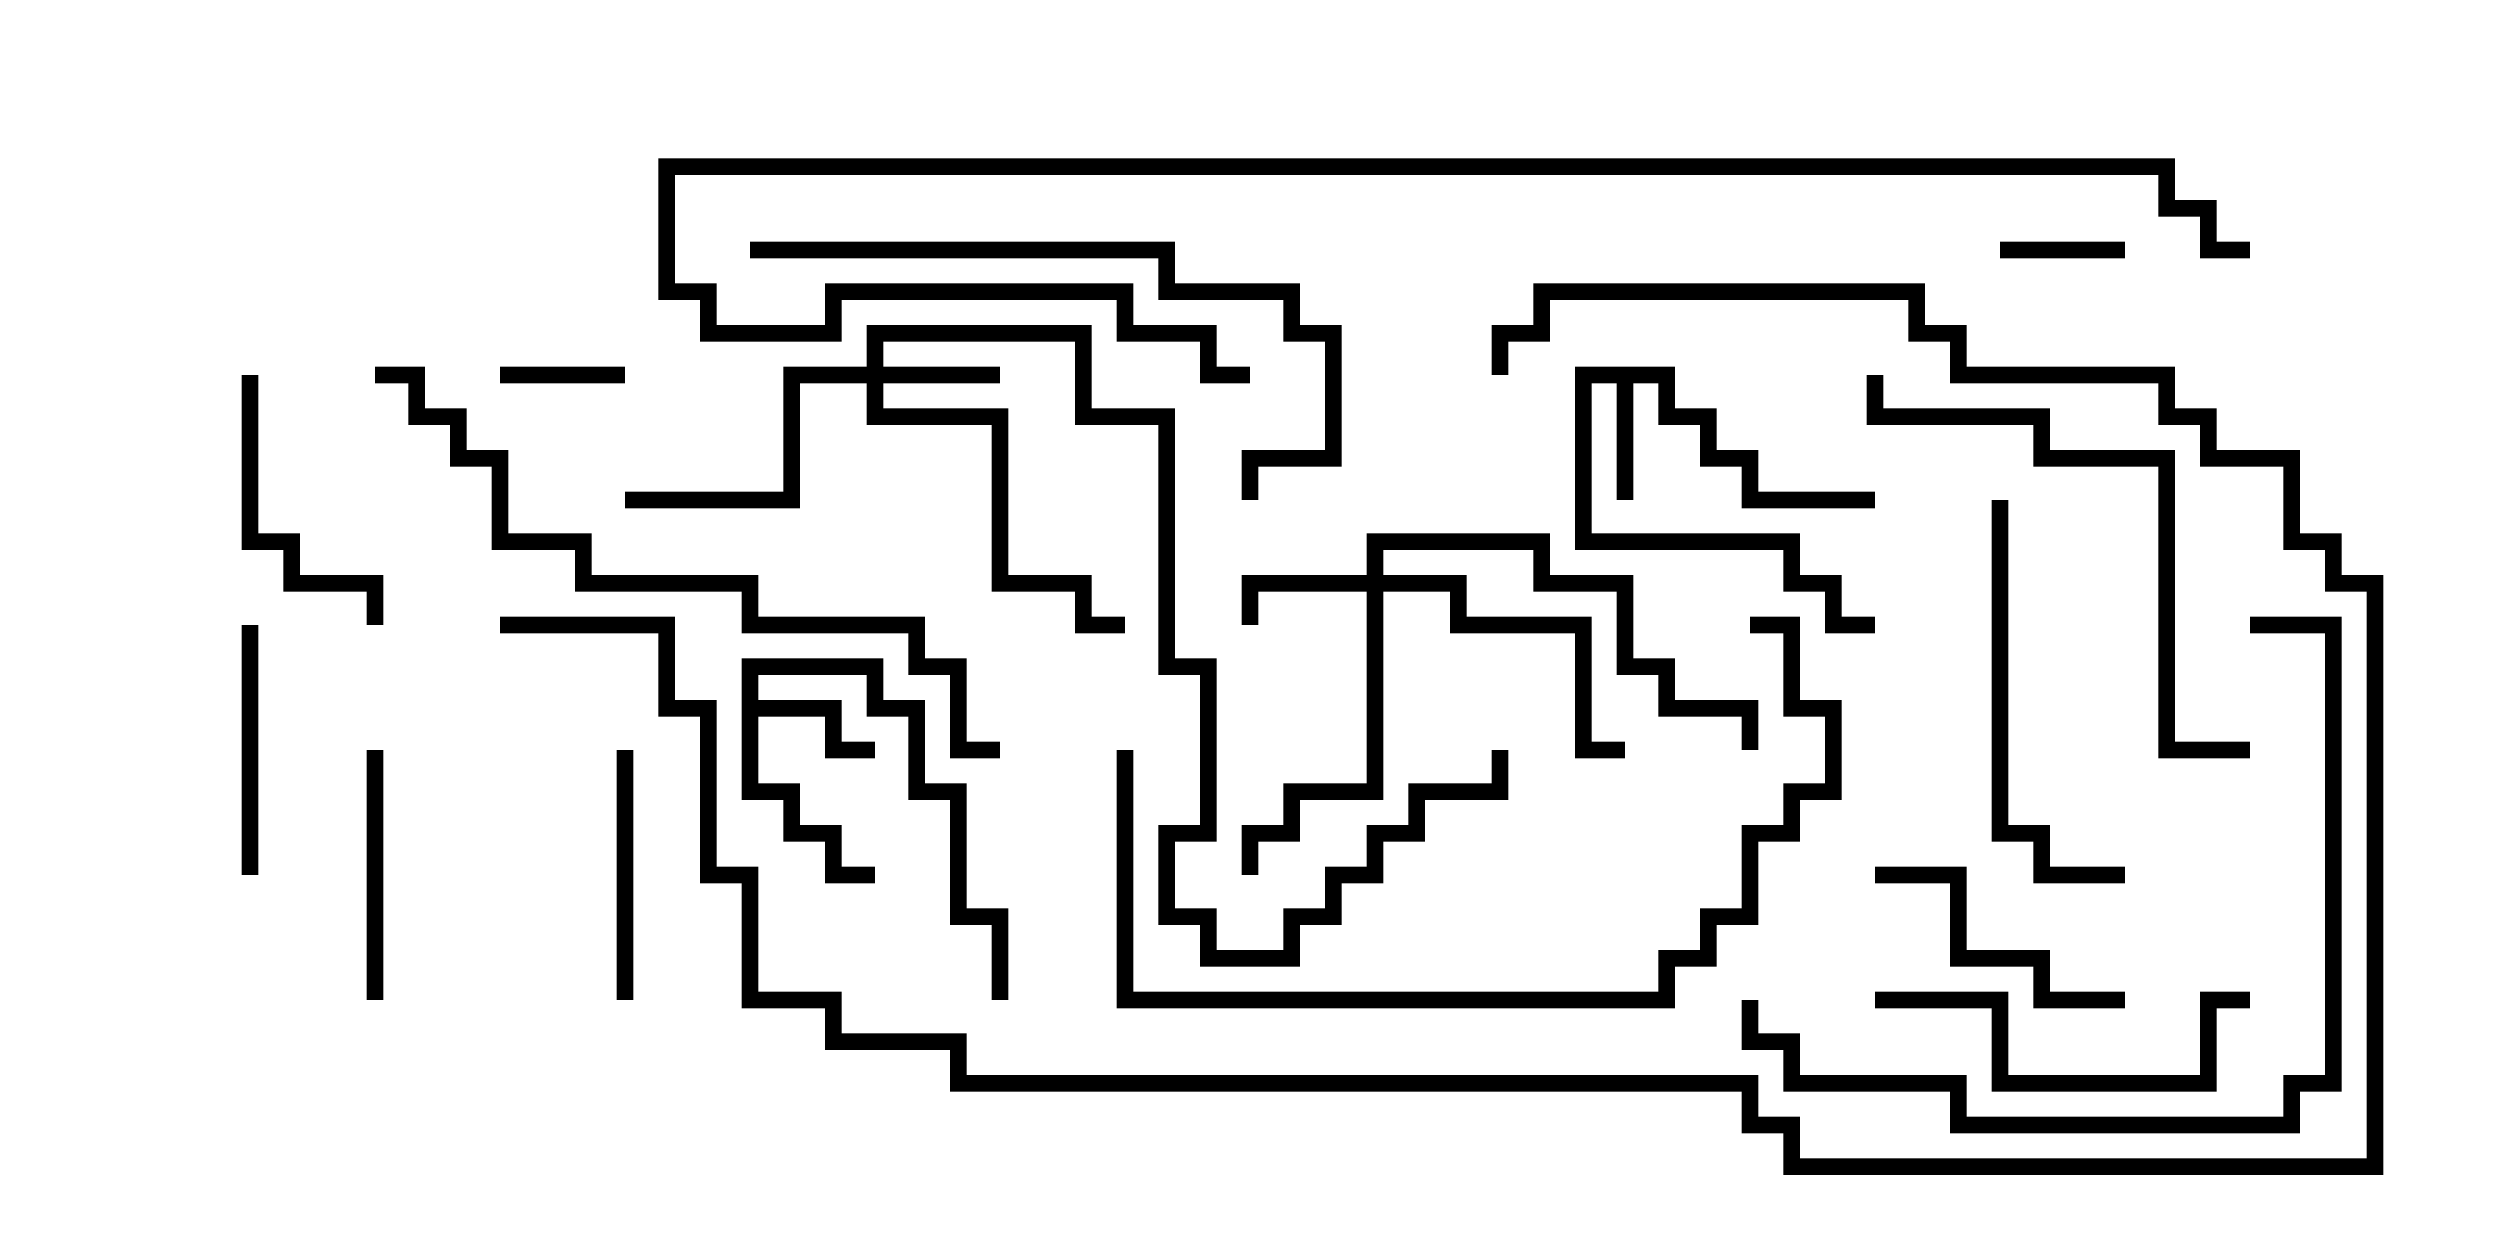 <svg version="1.1" width="30" height="15" xmlns="http://www.w3.org/2000/svg"><path d="M20.1,4.4L20.1,4.9L20.6,4.9L20.6,5.4L21.1,5.4L21.1,5.9L22.5,5.9L22.5,6.1L20.9,6.1L20.9,5.6L20.4,5.6L20.4,5.1L19.9,5.1L19.9,4.6L19.6,4.6L19.6,6L19.4,6L19.4,4.6L19.1,4.6L19.1,6.4L21.6,6.4L21.6,6.9L22.1,6.9L22.1,7.4L22.5,7.4L22.5,7.6L21.9,7.6L21.9,7.1L21.4,7.1L21.4,6.6L18.9,6.6L18.9,4.4z" stroke="none"/><path d="M8.9,7.9L10.6,7.9L10.6,8.4L11.1,8.4L11.1,9.4L11.6,9.4L11.6,10.9L12.1,10.9L12.1,12L11.9,12L11.9,11.1L11.4,11.1L11.4,9.6L10.9,9.6L10.9,8.6L10.4,8.6L10.4,8.1L9.1,8.1L9.1,8.4L10.1,8.4L10.1,8.9L10.5,8.9L10.5,9.1L9.9,9.1L9.9,8.6L9.1,8.6L9.1,9.4L9.6,9.4L9.6,9.9L10.1,9.9L10.1,10.4L10.5,10.4L10.5,10.6L9.9,10.6L9.9,10.1L9.4,10.1L9.4,9.6L8.9,9.6z" stroke="none"/><path d="M10.4,4.4L10.4,3.9L13.1,3.9L13.1,4.9L14.1,4.9L14.1,7.9L14.6,7.9L14.6,10.1L14.1,10.1L14.1,10.9L14.6,10.9L14.6,11.4L15.4,11.4L15.4,10.9L15.9,10.9L15.9,10.4L16.4,10.4L16.4,9.9L16.9,9.9L16.9,9.4L17.9,9.4L17.9,9L18.1,9L18.1,9.6L17.1,9.6L17.1,10.1L16.6,10.1L16.6,10.6L16.1,10.6L16.1,11.1L15.6,11.1L15.6,11.6L14.4,11.6L14.4,11.1L13.9,11.1L13.9,9.9L14.4,9.9L14.4,8.1L13.9,8.1L13.9,5.1L12.9,5.1L12.9,4.1L10.6,4.1L10.6,4.4L12,4.4L12,4.6L10.6,4.6L10.6,4.9L12.1,4.9L12.1,6.9L13.1,6.9L13.1,7.4L13.5,7.4L13.5,7.6L12.9,7.6L12.9,7.1L11.9,7.1L11.9,5.1L10.4,5.1L10.4,4.6L9.6,4.6L9.6,6.1L7.5,6.1L7.5,5.9L9.4,5.9L9.4,4.4z" stroke="none"/><path d="M16.4,6.9L16.4,6.4L18.6,6.4L18.6,6.9L19.6,6.9L19.6,7.9L20.1,7.9L20.1,8.4L21.1,8.4L21.1,9L20.9,9L20.9,8.6L19.9,8.6L19.9,8.1L19.4,8.1L19.4,7.1L18.4,7.1L18.4,6.6L16.6,6.6L16.6,6.9L17.6,6.9L17.6,7.4L19.1,7.4L19.1,8.9L19.5,8.9L19.5,9.1L18.9,9.1L18.9,7.6L17.4,7.6L17.4,7.1L16.6,7.1L16.6,9.6L15.6,9.6L15.6,10.1L15.1,10.1L15.1,10.5L14.9,10.5L14.9,9.9L15.4,9.9L15.4,9.4L16.4,9.4L16.4,7.1L15.1,7.1L15.1,7.5L14.9,7.5L14.9,6.9z" stroke="none"/><path d="M6,4.6L6,4.4L7.5,4.4L7.5,4.6z" stroke="none"/><path d="M25.5,2.9L25.5,3.1L24,3.1L24,2.9z" stroke="none"/><path d="M3.1,10.5L2.9,10.5L2.9,7.5L3.1,7.5z" stroke="none"/><path d="M4.4,9L4.6,9L4.6,12L4.4,12z" stroke="none"/><path d="M7.6,12L7.4,12L7.4,9L7.6,9z" stroke="none"/><path d="M2.9,4.5L3.1,4.5L3.1,6.4L3.6,6.4L3.6,6.9L4.6,6.9L4.6,7.5L4.4,7.5L4.4,7.1L3.4,7.1L3.4,6.6L2.9,6.6z" stroke="none"/><path d="M22.5,10.6L22.5,10.4L23.6,10.4L23.6,11.4L24.6,11.4L24.6,11.9L25.5,11.9L25.5,12.1L24.4,12.1L24.4,11.6L23.4,11.6L23.4,10.6z" stroke="none"/><path d="M27,11.9L27,12.1L26.6,12.1L26.6,13.1L23.9,13.1L23.9,12.1L22.5,12.1L22.5,11.9L24.1,11.9L24.1,12.9L26.4,12.9L26.4,11.9z" stroke="none"/><path d="M25.5,10.4L25.5,10.6L24.4,10.6L24.4,10.1L23.9,10.1L23.9,6L24.1,6L24.1,9.9L24.6,9.9L24.6,10.4z" stroke="none"/><path d="M27,8.9L27,9.1L25.9,9.1L25.9,5.6L24.4,5.6L24.4,5.1L22.4,5.1L22.4,4.5L22.6,4.5L22.6,4.9L24.6,4.9L24.6,5.4L26.1,5.4L26.1,8.9z" stroke="none"/><path d="M9,3.1L9,2.9L14.1,2.9L14.1,3.4L15.6,3.4L15.6,3.9L16.1,3.9L16.1,5.6L15.1,5.6L15.1,6L14.9,6L14.9,5.4L15.9,5.4L15.9,4.1L15.4,4.1L15.4,3.6L13.9,3.6L13.9,3.1z" stroke="none"/><path d="M20.9,12L21.1,12L21.1,12.4L21.6,12.4L21.6,12.9L23.6,12.9L23.6,13.4L27.4,13.4L27.4,12.9L27.9,12.9L27.9,7.6L27,7.6L27,7.4L28.1,7.4L28.1,13.1L27.6,13.1L27.6,13.6L23.4,13.6L23.4,13.1L21.4,13.1L21.4,12.6L20.9,12.6z" stroke="none"/><path d="M21,7.6L21,7.4L21.6,7.4L21.6,8.4L22.1,8.4L22.1,9.6L21.6,9.6L21.6,10.1L21.1,10.1L21.1,11.1L20.6,11.1L20.6,11.6L20.1,11.6L20.1,12.1L13.4,12.1L13.4,9L13.6,9L13.6,11.9L19.9,11.9L19.9,11.4L20.4,11.4L20.4,10.9L20.9,10.9L20.9,9.9L21.4,9.9L21.4,9.4L21.9,9.4L21.9,8.6L21.4,8.6L21.4,7.6z" stroke="none"/><path d="M12,8.9L12,9.1L11.4,9.1L11.4,8.1L10.9,8.1L10.9,7.6L8.9,7.6L8.9,7.1L6.9,7.1L6.9,6.6L5.9,6.6L5.9,5.6L5.4,5.6L5.4,5.1L4.9,5.1L4.9,4.6L4.5,4.6L4.5,4.4L5.1,4.4L5.1,4.9L5.6,4.9L5.6,5.4L6.1,5.4L6.1,6.4L7.1,6.4L7.1,6.9L9.1,6.9L9.1,7.4L11.1,7.4L11.1,7.9L11.6,7.9L11.6,8.9z" stroke="none"/><path d="M27,2.9L27,3.1L26.4,3.1L26.4,2.6L25.9,2.6L25.9,2.1L8.1,2.1L8.1,3.4L8.6,3.4L8.6,3.9L9.9,3.9L9.9,3.4L13.6,3.4L13.6,3.9L14.6,3.9L14.6,4.4L15,4.4L15,4.6L14.4,4.6L14.4,4.1L13.4,4.1L13.4,3.6L10.1,3.6L10.1,4.1L8.4,4.1L8.4,3.6L7.9,3.6L7.9,1.9L26.1,1.9L26.1,2.4L26.6,2.4L26.6,2.9z" stroke="none"/><path d="M6,7.6L6,7.4L8.1,7.4L8.1,8.4L8.6,8.4L8.6,10.4L9.1,10.4L9.1,11.9L10.1,11.9L10.1,12.4L11.6,12.4L11.6,12.9L21.1,12.9L21.1,13.4L21.6,13.4L21.6,13.9L28.4,13.9L28.4,7.1L27.9,7.1L27.9,6.6L27.4,6.6L27.4,5.6L26.4,5.6L26.4,5.1L25.9,5.1L25.9,4.6L23.4,4.6L23.4,4.1L22.9,4.1L22.9,3.6L18.6,3.6L18.6,4.1L18.1,4.1L18.1,4.5L17.9,4.5L17.9,3.9L18.4,3.9L18.4,3.4L23.1,3.4L23.1,3.9L23.6,3.9L23.6,4.4L26.1,4.4L26.1,4.9L26.6,4.9L26.6,5.4L27.6,5.4L27.6,6.4L28.1,6.4L28.1,6.9L28.6,6.9L28.6,14.1L21.4,14.1L21.4,13.6L20.9,13.6L20.9,13.1L11.4,13.1L11.4,12.6L9.9,12.6L9.9,12.1L8.9,12.1L8.9,10.6L8.4,10.6L8.4,8.6L7.9,8.6L7.9,7.6z" stroke="none"/></svg>